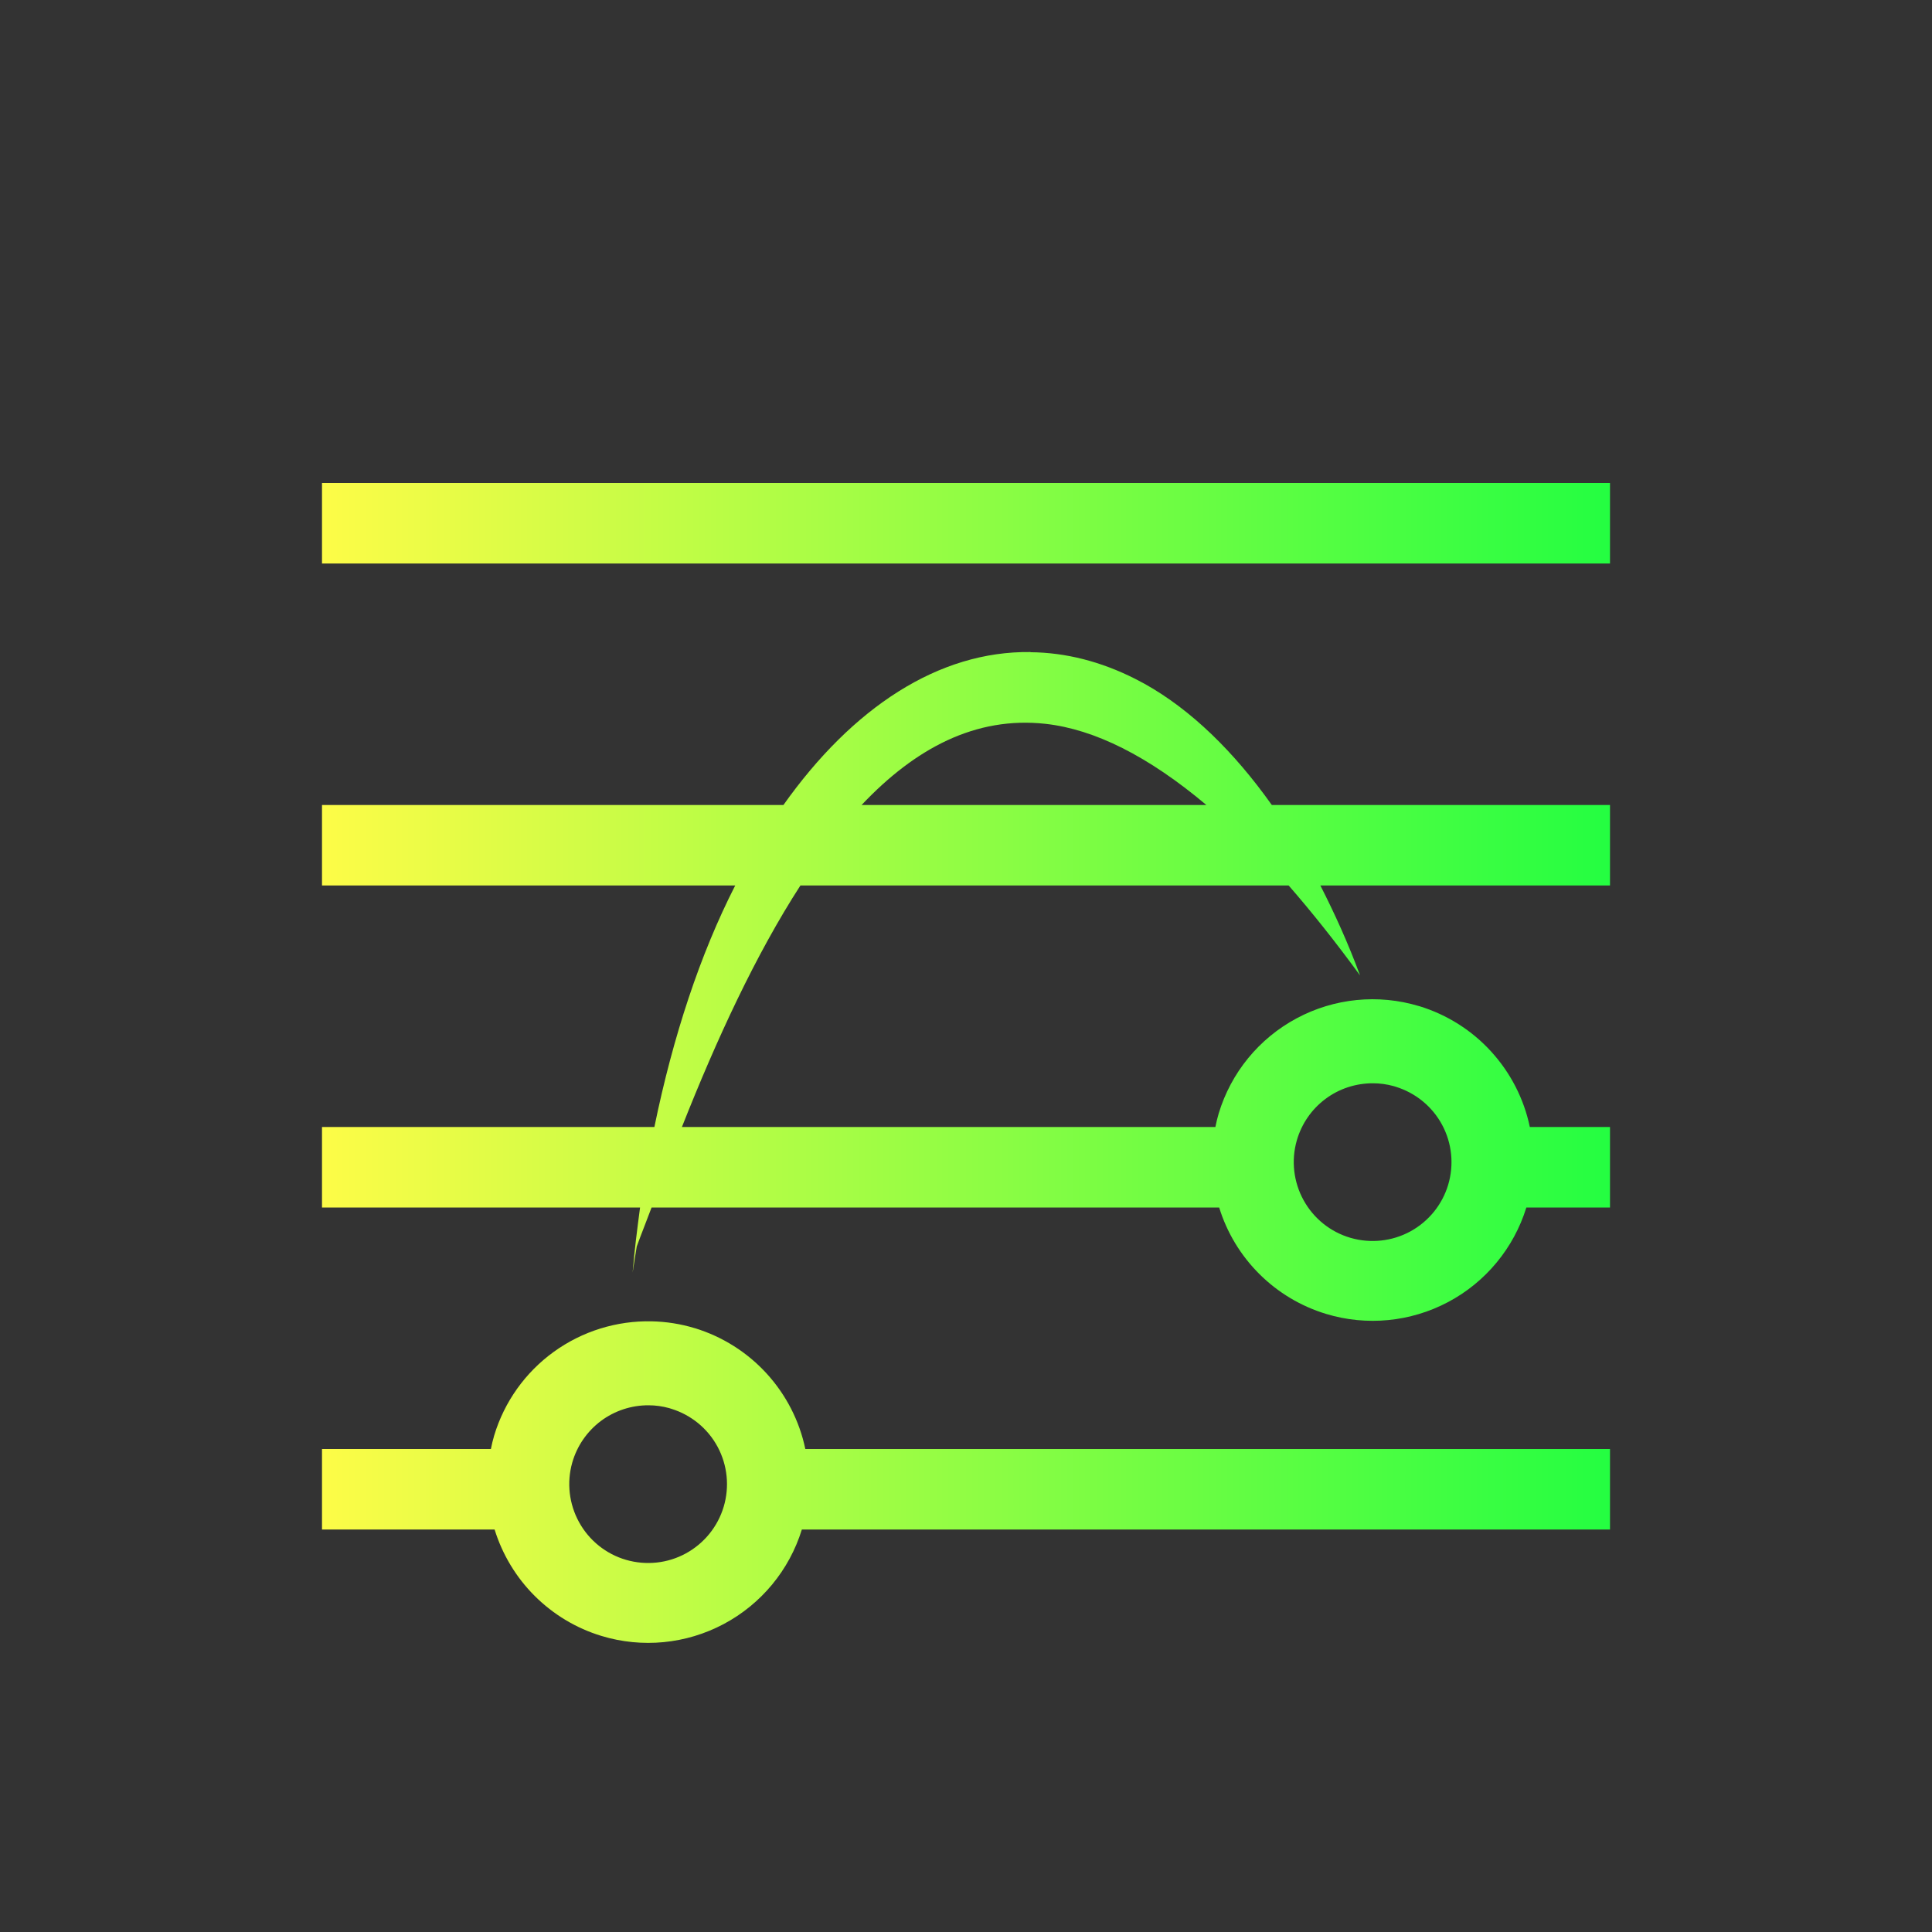 <svg width="24" height="24" viewBox="0 0 24 24" fill="none" xmlns="http://www.w3.org/2000/svg">
<rect x="0" y="0" width="24" height="24" fill="#333333" stroke="none"/>
<path d="M4 6V7H20V6H4ZM12.801 8.1C11.659 8.085 10.59 8.79 9.732 10H4V11H9.133C8.698 11.852 8.361 12.871 8.129 14H4V15H7.951C7.916 15.267 7.881 15.534 7.859 15.807C7.875 15.698 7.892 15.592 7.91 15.484C7.968 15.324 8.034 15.162 8.094 15H15.145C15.241 15.312 15.413 15.596 15.644 15.826C15.876 16.057 16.16 16.227 16.473 16.322C16.978 16.475 17.523 16.422 17.99 16.174C18.456 15.927 18.805 15.504 18.961 15H20V14H19.004C18.931 13.65 18.765 13.327 18.524 13.063C18.284 12.799 17.976 12.605 17.635 12.5L17.627 12.498C17.12 12.345 16.573 12.4 16.107 12.65C15.64 12.9 15.292 13.325 15.139 13.832C15.123 13.887 15.109 13.943 15.098 14H8.471C8.903 12.908 9.387 11.86 9.943 11H16.008L16.01 11.002C16.295 11.329 16.59 11.699 16.895 12.117C16.748 11.718 16.58 11.349 16.402 11H20V10H15.799C15.328 9.337 14.797 8.818 14.221 8.496L14.1 8.432C13.677 8.218 13.24 8.106 12.801 8.102V8.1ZM12.99 8.992C13.595 9.06 14.261 9.39 14.986 10H10.703C11.366 9.298 12.118 8.895 12.99 8.992ZM17.057 13.457C17.143 13.457 17.229 13.469 17.312 13.492L17.338 13.5C17.585 13.576 17.793 13.746 17.915 13.974C18.037 14.202 18.064 14.469 17.99 14.717C17.916 14.965 17.747 15.173 17.52 15.297C17.292 15.421 17.025 15.449 16.777 15.377C16.529 15.305 16.319 15.137 16.194 14.91C16.069 14.684 16.038 14.417 16.109 14.168C16.168 13.962 16.292 13.781 16.463 13.653C16.634 13.524 16.843 13.456 17.057 13.457ZM8.098 16.414C7.661 16.404 7.233 16.537 6.879 16.793C6.525 17.049 6.265 17.414 6.139 17.832C6.123 17.887 6.109 17.943 6.098 18H4V19H6.144C6.241 19.312 6.412 19.596 6.643 19.826C6.874 20.056 7.158 20.227 7.471 20.322C7.976 20.476 8.522 20.423 8.989 20.175C9.456 19.927 9.805 19.505 9.961 19H20V18H10.004C9.931 17.65 9.765 17.327 9.524 17.063C9.283 16.799 8.976 16.605 8.635 16.5L8.627 16.498C8.455 16.446 8.277 16.418 8.098 16.414ZM8.057 17.457C8.143 17.457 8.229 17.469 8.312 17.492L8.338 17.5C8.585 17.576 8.793 17.746 8.915 17.974C9.037 18.202 9.064 18.469 8.99 18.717C8.916 18.965 8.747 19.173 8.52 19.297C8.293 19.421 8.026 19.449 7.777 19.377C7.529 19.305 7.319 19.137 7.194 18.91C7.069 18.684 7.038 18.417 7.109 18.168C7.168 17.962 7.292 17.782 7.463 17.653C7.634 17.525 7.843 17.456 8.057 17.457Z" fill="url(#paint0_linear_10_16734)"/>
<defs>
<linearGradient id="paint0_linear_10_16734" x1="4" y1="13.204" x2="20" y2="13.204" gradientUnits="userSpaceOnUse">
<stop stop-color="#FDFC47"/>
<stop offset="1" stop-color="#24FE41"/>
</linearGradient>
</defs>
</svg>
